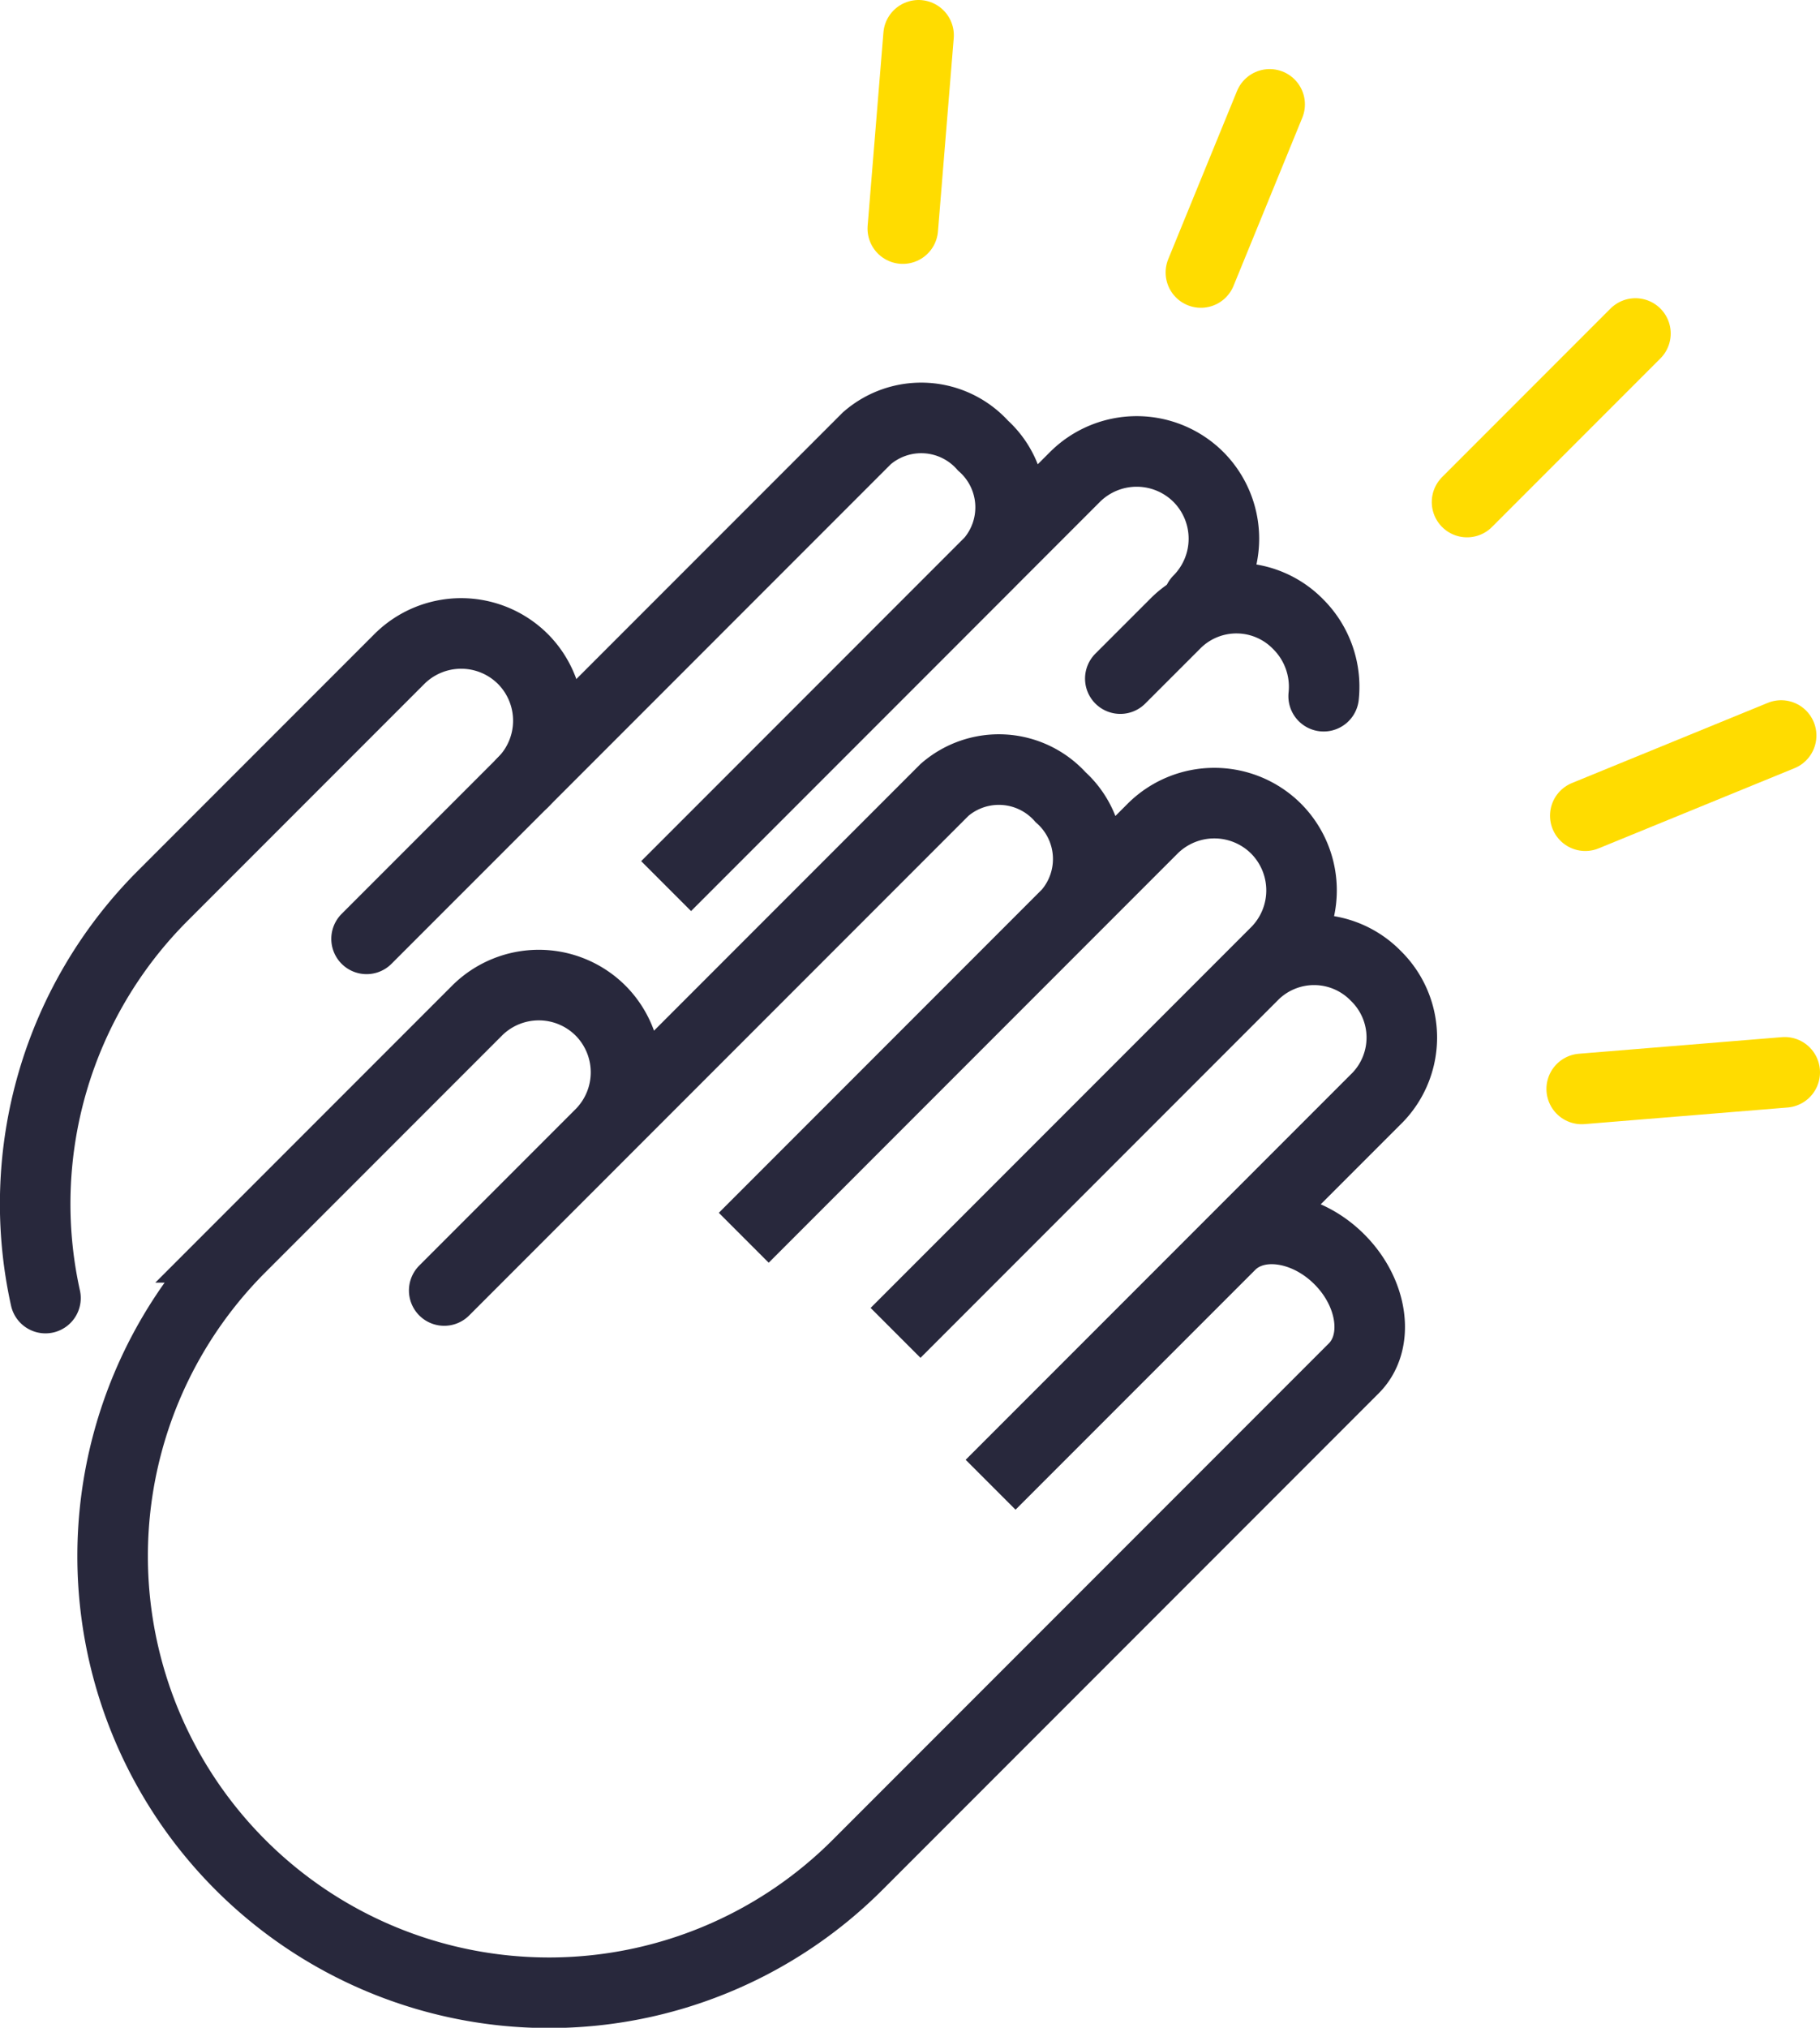 <svg xmlns="http://www.w3.org/2000/svg" viewBox="0 0 64.506 71.826"><defs><style>.cls-1,.cls-2{fill:none;stroke-linecap:round;stroke-miterlimit:10;stroke-width:2.5px;}.cls-1{stroke:#28283c;}.cls-2{stroke:#ffdc00;}</style></defs><title>complete_icon</title><g id="레이어_2" data-name="레이어 2"><g id="join"><path class="cls-1" d="M21.287,40.168a3.1,3.1,0,0,0-.003-4.372h0a3.1,3.1,0,0,0-4.372-.003l-8.39,8.39A15.466,15.466,0,0,0,30.394,66.056l.019-.019L47.982,48.468c.921-.921.691-2.66-.512-3.862h0c-1.203-1.203-2.941-1.433-3.862-.512L35.11,52.591,48.83,38.871a3.055,3.055,0,0,0-.068-4.306h0a3.055,3.055,0,0,0-4.306-.068l-12.715,12.715.38-.38L45.23,33.723a3.1,3.1,0,0,0-.003-4.372h0a3.1,3.1,0,0,0-4.372-.003L27.746,42.458l-1.385,1.385L37.849,32.354a2.937,2.937,0,0,0-.258-4.116h0a2.937,2.937,0,0,0-4.116-.258L15.744,45.711"/><path class="cls-1" d="M42.478,21.266a3.1,3.1,0,0,0-.003-4.372h0a3.1,3.1,0,0,0-4.372-.003L24.994,30.002l-1.385,1.385L35.098,19.898a2.937,2.937,0,0,0-.258-4.116h0a2.937,2.937,0,0,0-4.116-.258L12.992,33.255"/><path class="cls-1" d="M46.914,24.66a3.128,3.128,0,0,0-.904-2.551h0a3.055,3.055,0,0,0-4.306-.068L39.707,24.037"/><path class="cls-1" d="M18.535,27.712A3.1,3.1,0,0,0,18.532,23.341h0a3.1,3.1,0,0,0-4.372-.003L5.77,31.728A15.43,15.43,0,0,0,1.612,45.979"/><line class="cls-2" x1="32.557" y1="1.25" x2="31.998" y2="8.097"/><line class="cls-2" x1="45" y1="3.697" x2="42.563" y2="9.652"/><line class="cls-2" x1="63.256" y1="37.983" x2="56.06" y2="38.571"/><line class="cls-2" x1="63.129" y1="26.053" x2="56.187" y2="28.893"/><line class="cls-2" x1="51.996" y1="17.783" x2="57.965" y2="11.813"/></g></g></svg>